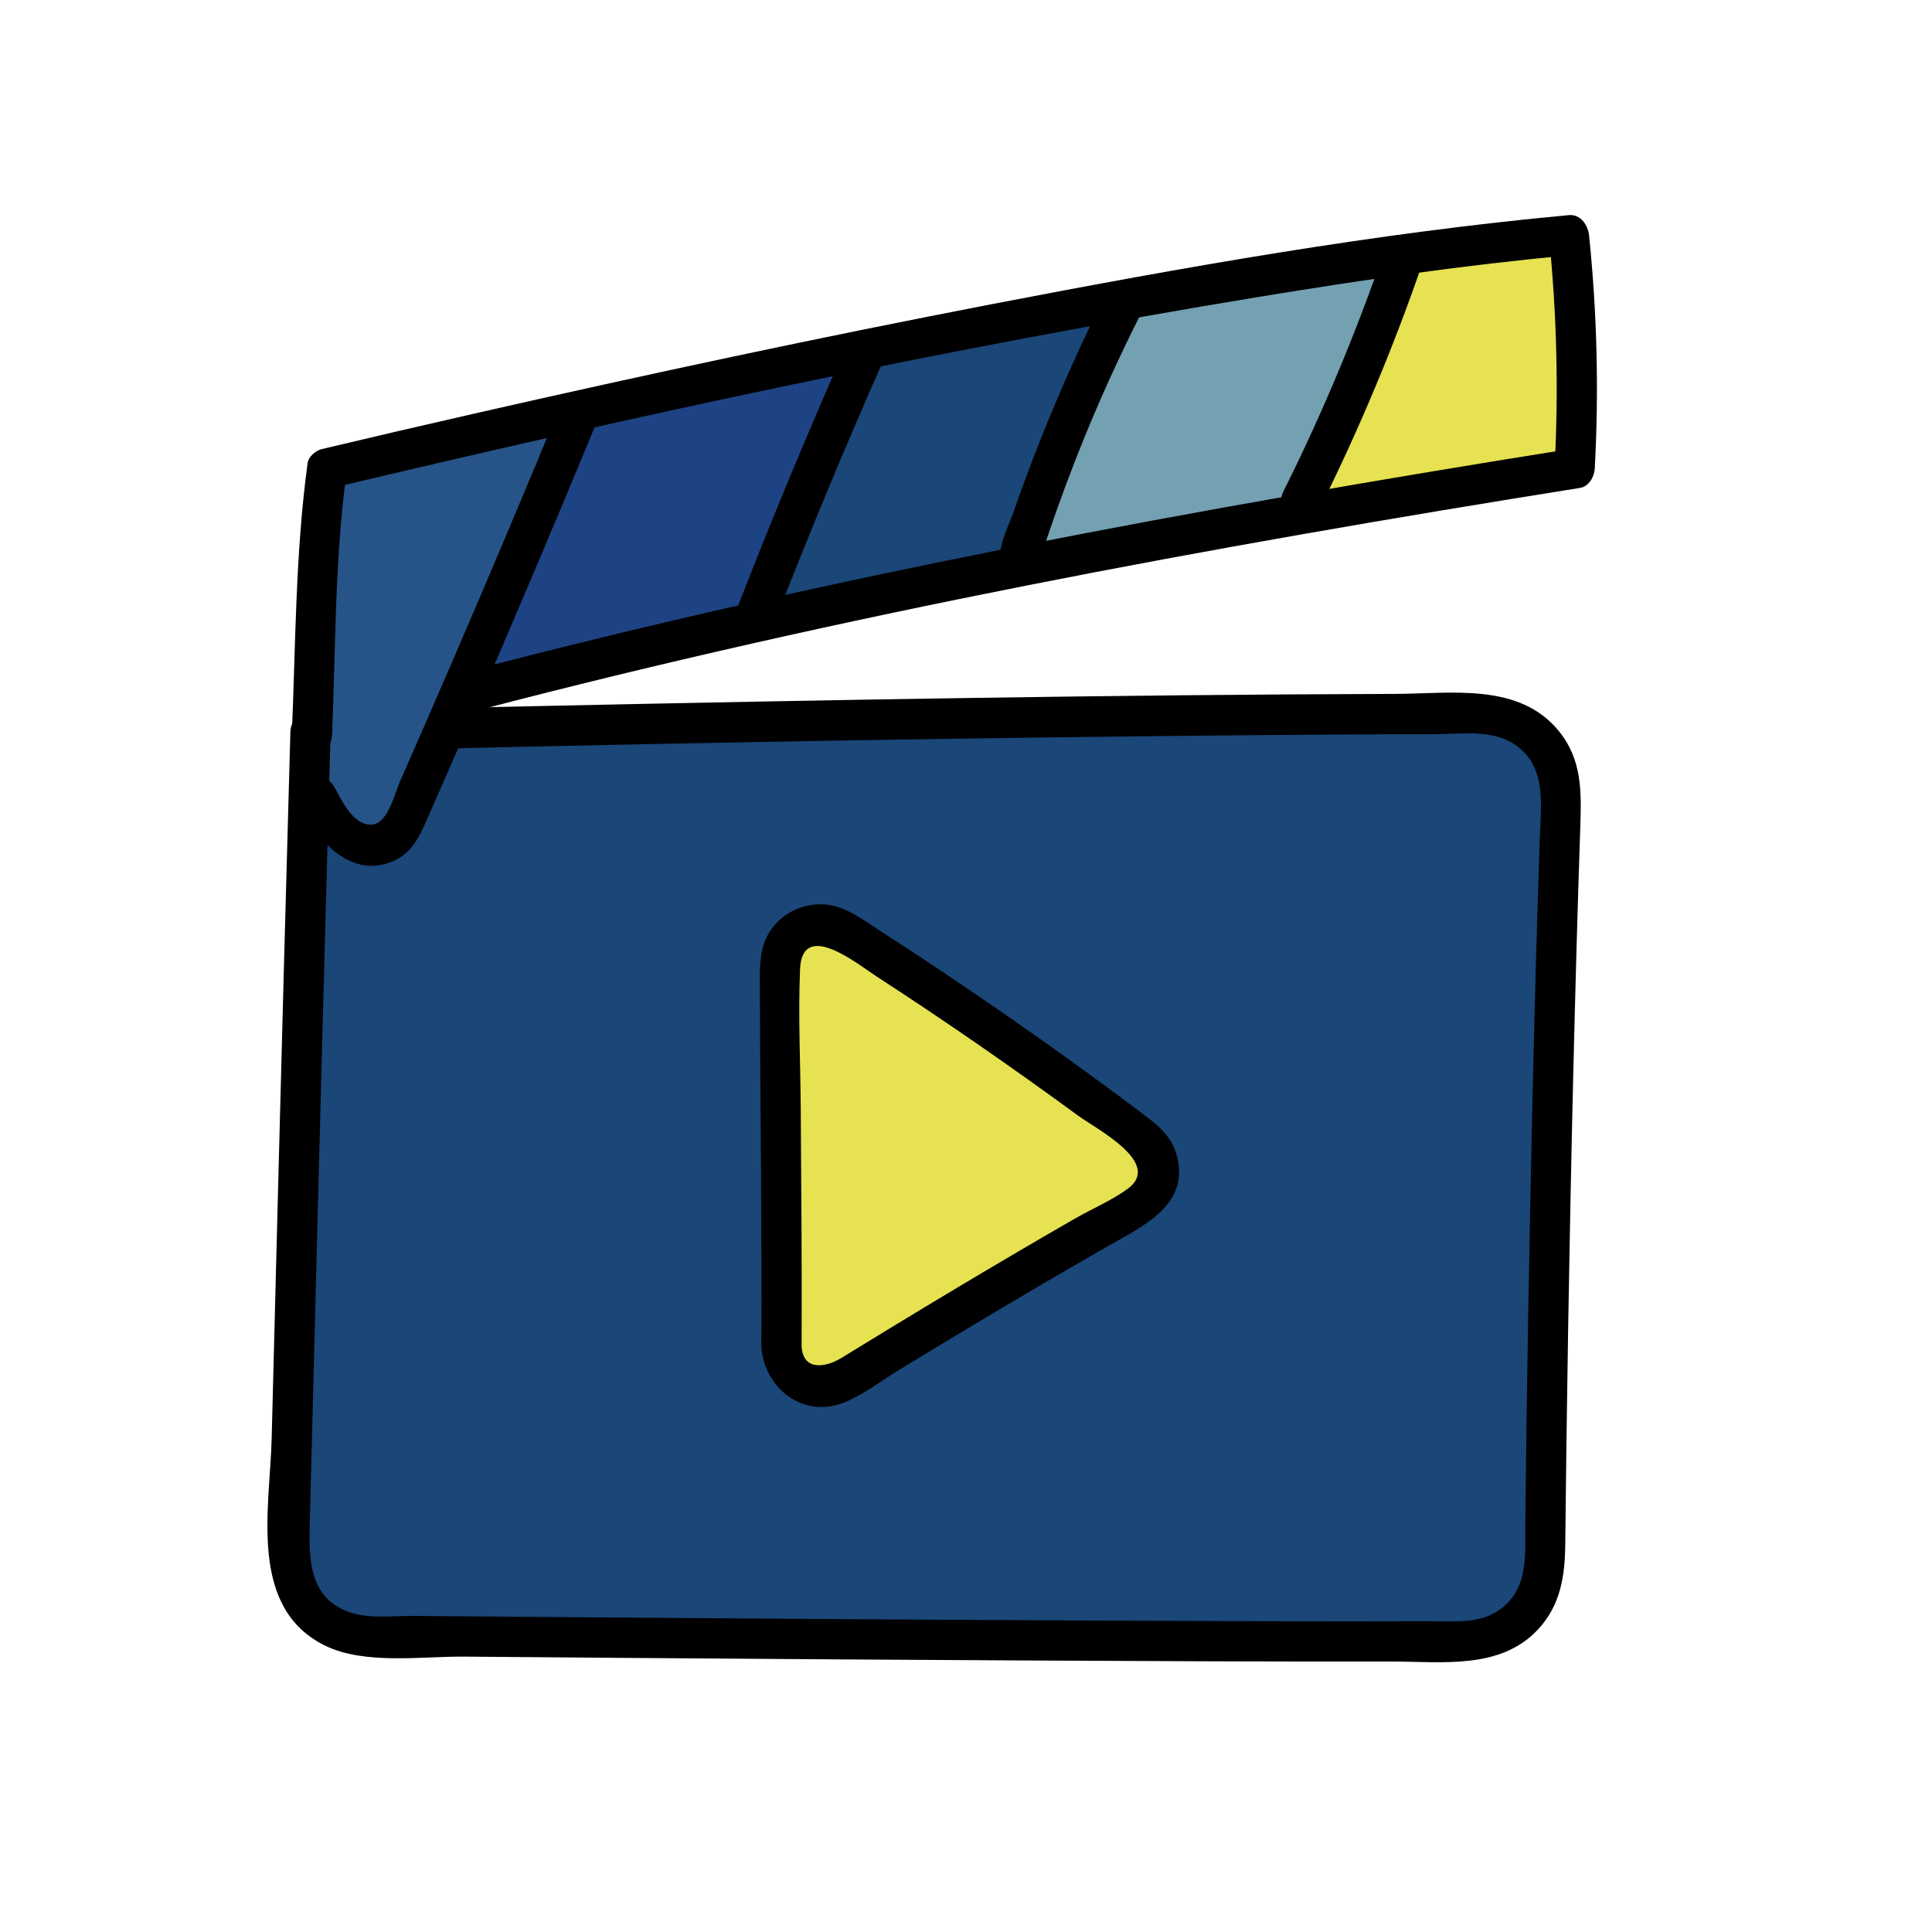 <svg xmlns="http://www.w3.org/2000/svg" xmlns:xlink="http://www.w3.org/1999/xlink" viewBox="0,0,256,256" width="48px" height="48px"><g fill="none" fill-rule="nonzero" stroke="none" stroke-width="1" stroke-linecap="butt" stroke-linejoin="miter" stroke-miterlimit="10" stroke-dasharray="" stroke-dashoffset="0" font-family="none" font-weight="none" font-size="none" text-anchor="none" style="mix-blend-mode: normal"><g transform="scale(5.333,5.333)"><path d="M7.179,38.583c0.215,-8.429 0.337,-13.263 0.538,-20.394c3.877,-0.133 21.247,-0.476 29.09,-0.444c1.129,0.005 2.026,0.935 1.986,2.064c-0.233,6.558 -0.364,14.518 -0.404,18.99c-0.01,1.093 -0.892,1.973 -1.985,1.98c-5.982,0.037 -21.652,-0.088 -27.253,-0.136c-1.118,-0.01 -2.001,-0.942 -1.972,-2.06z" fill="#1a4678"></path><path d="M7.75,18.266c0.125,-2.875 0.134,-4.921 0.375,-6.625c2.625,-0.625 20.493,-4.854 30.858,-5.796c0.206,1.924 0.253,3.864 0.142,5.796c-11.066,1.762 -20.338,3.51 -31.125,6.542" fill="#1a4678"></path><path d="M14.125,10.141l-4.134,10.119c-0.282,0.69 -1.193,0.84 -1.681,0.277l-0.56,-0.646l0.5,-8.25z" fill="#265488"></path><path d="M12.25,16.641l2.375,-6.375l6.5,-1.25l-2.625,6.5z" fill="#1e4384"></path><path d="M25.625,13.891l2.375,-6.375l6.5,-1.25l-2.625,6.5z" fill="#73a1b2"></path><path d="M32.375,12.891l2.5,-6.375l4.25,-0.625l-0.125,5.875z" fill="#e6e251"></path><path d="M11.375,18.591c0.643,0 0.645,-1 0,-1c-0.643,0 -0.645,1 0,1z" fill="#000000"></path><path d="M11.375,18.591c6.577,-0.152 13.155,-0.266 19.733,-0.325c1.5,-0.013 2.999,-0.023 4.499,-0.024c0.647,0 1.452,-0.128 2.017,0.248c0.821,0.546 0.661,1.501 0.633,2.353c-0.132,3.969 -0.22,7.939 -0.288,11.909c-0.029,1.697 -0.053,3.393 -0.071,5.09c-0.008,0.763 0.09,1.586 -0.582,2.114c-0.511,0.402 -1.166,0.323 -1.776,0.325c-2.647,0.009 -5.294,-0.002 -7.942,-0.014c-5.772,-0.026 -11.545,-0.069 -17.317,-0.117c-0.499,-0.004 -1.111,0.075 -1.586,-0.088c-1.065,-0.366 -1.019,-1.403 -0.995,-2.336c0.052,-2.033 0.104,-4.066 0.156,-6.099c0.091,-3.54 0.184,-7.079 0.281,-10.618c0.026,-0.941 0.052,-1.881 0.078,-2.822c0.018,-0.644 -0.982,-0.643 -1,0c-0.107,3.8 -0.209,7.599 -0.307,11.399c-0.053,2.053 -0.106,4.106 -0.158,6.16c-0.044,1.73 -0.592,4.198 1.326,5.141c0.98,0.482 2.401,0.265 3.469,0.274c1.393,0.011 2.786,0.022 4.18,0.033c3.321,0.025 6.642,0.047 9.963,0.064c2.96,0.015 5.92,0.029 8.88,0.025c1.248,-0.002 2.702,0.212 3.642,-0.793c0.565,-0.604 0.673,-1.33 0.681,-2.123c0.008,-0.807 0.018,-1.615 0.028,-2.422c0.055,-4.112 0.136,-8.224 0.251,-12.335c0.029,-1.027 0.06,-2.055 0.095,-3.082c0.029,-0.865 0.042,-1.656 -0.533,-2.363c-0.986,-1.213 -2.678,-0.928 -4.067,-0.924c-7.045,0.02 -14.09,0.149 -21.132,0.299c-0.72,0.015 -1.44,0.031 -2.16,0.048c-0.64,0.018 -0.643,1.018 0.002,1.003z" fill="#000000"></path><path d="M8.25,18.266c0.092,-2.158 0.064,-4.349 0.357,-6.492c-0.116,0.116 -0.233,0.233 -0.349,0.349c7.619,-1.814 15.29,-3.475 23.019,-4.746c2.557,-0.42 5.124,-0.795 7.705,-1.032c-0.167,-0.167 -0.333,-0.333 -0.5,-0.5c0.199,1.927 0.247,3.861 0.142,5.796c0.122,-0.161 0.245,-0.321 0.367,-0.482c-9.201,1.466 -18.358,3.163 -27.375,5.523c-0.622,0.163 -0.358,1.128 0.266,0.964c9.018,-2.36 18.175,-4.057 27.375,-5.523c0.222,-0.035 0.356,-0.28 0.367,-0.482c0.104,-1.935 0.057,-3.868 -0.142,-5.796c-0.026,-0.249 -0.209,-0.527 -0.5,-0.5c-4.802,0.443 -9.569,1.294 -14.301,2.205c-4.33,0.834 -8.644,1.757 -12.943,2.737c-1.25,0.285 -2.499,0.575 -3.746,0.872c-0.151,0.036 -0.327,0.187 -0.349,0.349c-0.305,2.236 -0.297,4.507 -0.393,6.758c-0.027,0.644 0.973,0.643 1,0z" fill="#000000"></path><path d="M19.417,33.454c0.013,-2.627 -0.028,-5.655 -0.039,-9.479c-0.002,-0.786 0.859,-1.271 1.528,-0.859c2.047,1.262 5.272,3.486 7.492,5.187c0.572,0.439 0.506,1.313 -0.124,1.664c-2.545,1.416 -5.558,3.246 -7.338,4.343c-0.669,0.412 -1.523,-0.07 -1.519,-0.856z" fill="#e6e251"></path><path d="M19.917,33.454c0.009,-1.958 -0.008,-3.916 -0.021,-5.874c-0.008,-1.161 -0.066,-2.336 -0.018,-3.496c0.052,-1.252 1.421,-0.135 1.909,0.182c1.703,1.104 3.372,2.262 5.009,3.46c0.449,0.328 2.095,1.17 1.226,1.809c-0.392,0.288 -0.881,0.495 -1.304,0.737c-0.502,0.288 -1.002,0.579 -1.501,0.872c-1.003,0.589 -2,1.187 -2.994,1.791c-0.438,0.266 -0.875,0.533 -1.311,0.801c-0.379,0.235 -0.956,0.347 -0.995,-0.282c-0.04,-0.639 -1.041,-0.644 -1,0c0.064,1.019 1.012,1.786 2.025,1.405c0.479,-0.181 0.932,-0.539 1.367,-0.804c0.54,-0.33 1.082,-0.657 1.624,-0.983c1.2,-0.72 2.405,-1.432 3.621,-2.125c0.889,-0.506 2.046,-1.04 1.669,-2.29c-0.153,-0.506 -0.559,-0.777 -0.959,-1.079c-0.51,-0.385 -1.025,-0.763 -1.543,-1.137c-1.087,-0.784 -2.188,-1.549 -3.302,-2.295c-0.505,-0.338 -1.012,-0.672 -1.524,-0.999c-0.423,-0.27 -0.861,-0.629 -1.379,-0.673c-0.432,-0.037 -0.874,0.115 -1.186,0.421c-0.493,0.483 -0.453,1.094 -0.45,1.734c0.011,2.942 0.051,5.883 0.037,8.825c-0.003,0.644 0.997,0.645 1,0z" fill="#000000"></path><path d="M7.447,20.066c0.454,0.822 1.288,1.801 2.347,1.319c0.498,-0.227 0.677,-0.715 0.885,-1.186c0.292,-0.661 0.582,-1.323 0.871,-1.986c1.131,-2.596 2.236,-5.203 3.317,-7.821c0.245,-0.594 -0.722,-0.853 -0.964,-0.266c-0.864,2.092 -1.744,4.177 -2.641,6.255c-0.437,1.011 -0.877,2.021 -1.321,3.029c-0.14,0.317 -0.313,1.092 -0.734,1.081c-0.447,-0.012 -0.713,-0.6 -0.896,-0.931c-0.312,-0.562 -1.176,-0.058 -0.864,0.506z" fill="#000000"></path><path d="M19.268,15.406c0.837,-2.157 1.725,-4.294 2.663,-6.41c0.11,-0.249 0.07,-0.534 -0.179,-0.684c-0.212,-0.127 -0.575,-0.067 -0.684,0.179c-0.973,2.194 -1.895,4.411 -2.764,6.648c-0.098,0.254 0.109,0.546 0.349,0.615c0.282,0.082 0.518,-0.097 0.615,-0.348z" fill="#000000"></path><path d="M24.925,13.811c-0.003,0.009 -0.006,0.017 -0.01,0.026c0.245,-0.1 0.49,-0.199 0.734,-0.299c-0.011,-0.006 -0.021,-0.012 -0.032,-0.018c0.06,0.06 0.12,0.12 0.179,0.179c-0.01,-0.015 -0.02,-0.029 -0.03,-0.044c0.023,0.084 0.046,0.168 0.068,0.252c-0.007,-0.093 0.094,-0.277 0.124,-0.368c0.037,-0.112 0.075,-0.224 0.113,-0.335c0.089,-0.26 0.18,-0.52 0.274,-0.778c0.188,-0.517 0.385,-1.031 0.592,-1.54c0.413,-1.016 0.87,-2.013 1.36,-2.993c0.287,-0.574 -0.576,-1.081 -0.863,-0.505c-0.581,1.164 -1.112,2.352 -1.592,3.56c-0.232,0.584 -0.451,1.174 -0.658,1.767c-0.166,0.476 -0.658,1.344 -0.04,1.685c0.301,0.167 0.622,0.006 0.734,-0.299c0.003,-0.009 0.006,-0.017 0.01,-0.026c0.225,-0.602 -0.741,-0.863 -0.963,-0.264z" fill="#000000"></path><path d="M32.753,12.711c1.003,-2.009 1.873,-4.084 2.603,-6.208c0.21,-0.61 -0.756,-0.872 -0.964,-0.266c-0.702,2.044 -1.537,4.036 -2.502,5.969c-0.287,0.575 0.575,1.082 0.863,0.505z" fill="#000000"></path></g></g></svg>